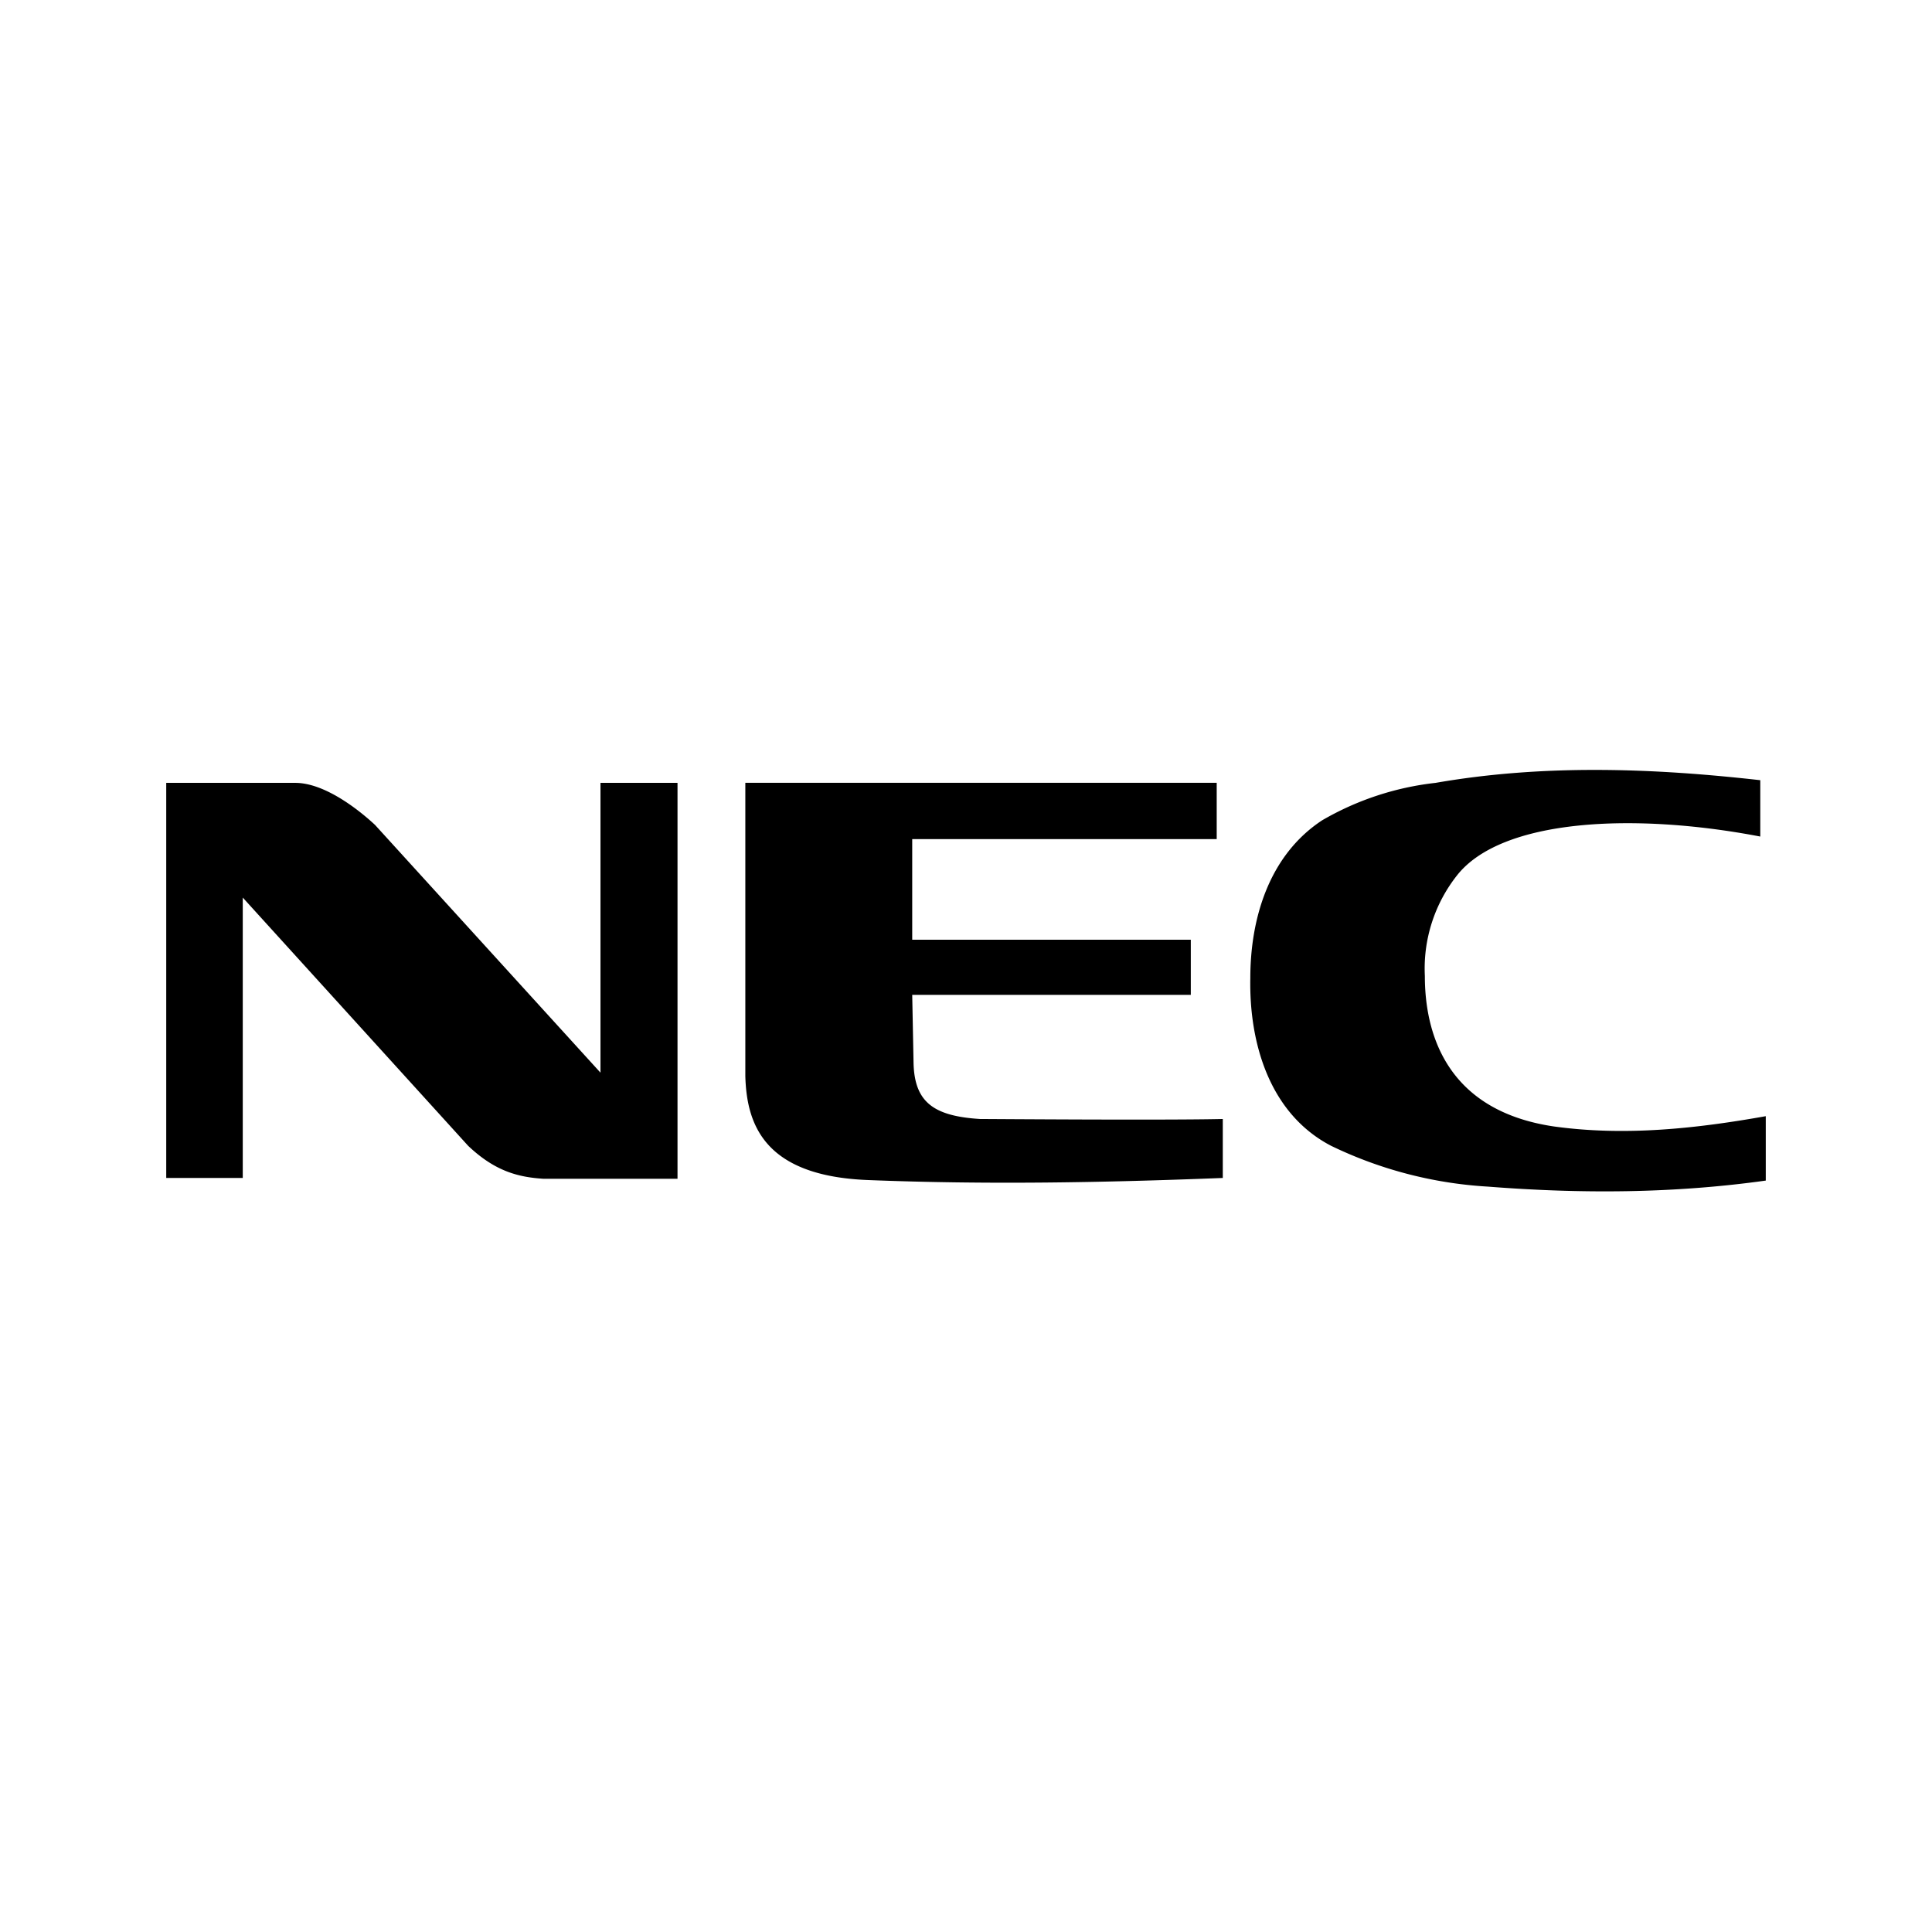 <svg xmlns="http://www.w3.org/2000/svg" width="100%" height="100%" viewBox="-3.2 -3.2 38.4 38.4"><path d="M.104 12.36h2.563c.588 0 1.265.536 1.588.837l4.48 4.923v-5.76h1.531v7.869H7.599c-.479-.032-.948-.136-1.495-.656L1.625 14.64v5.573H.104zm31.792 7.905c-1.828.256-3.667.265-5.521.12a8.251 8.251 0 01-3.12-.812c-1.228-.641-1.629-2.052-1.604-3.333 0-1.172.365-2.437 1.428-3.136a5.75 5.75 0 012.255-.744c2.161-.376 4.333-.292 6.453-.053v1.12c-2.495-.479-5.136-.359-6.027.771a2.989 2.989 0 00-.64 2c0 1.068.375 2.667 2.563 2.991 1.421.197 2.839.041 4.213-.204zm-15.631-1.224c.213 0 3.656.027 4.839 0v1.172c-2.385.093-4.667.136-7.063.041-2.041-.083-2.401-1.093-2.427-2.067v-5.828h9.369v1.119h-6.052v2h5.537v1.095h-5.537l.027 1.375c.025.76.401 1.036 1.323 1.093z"/></svg>